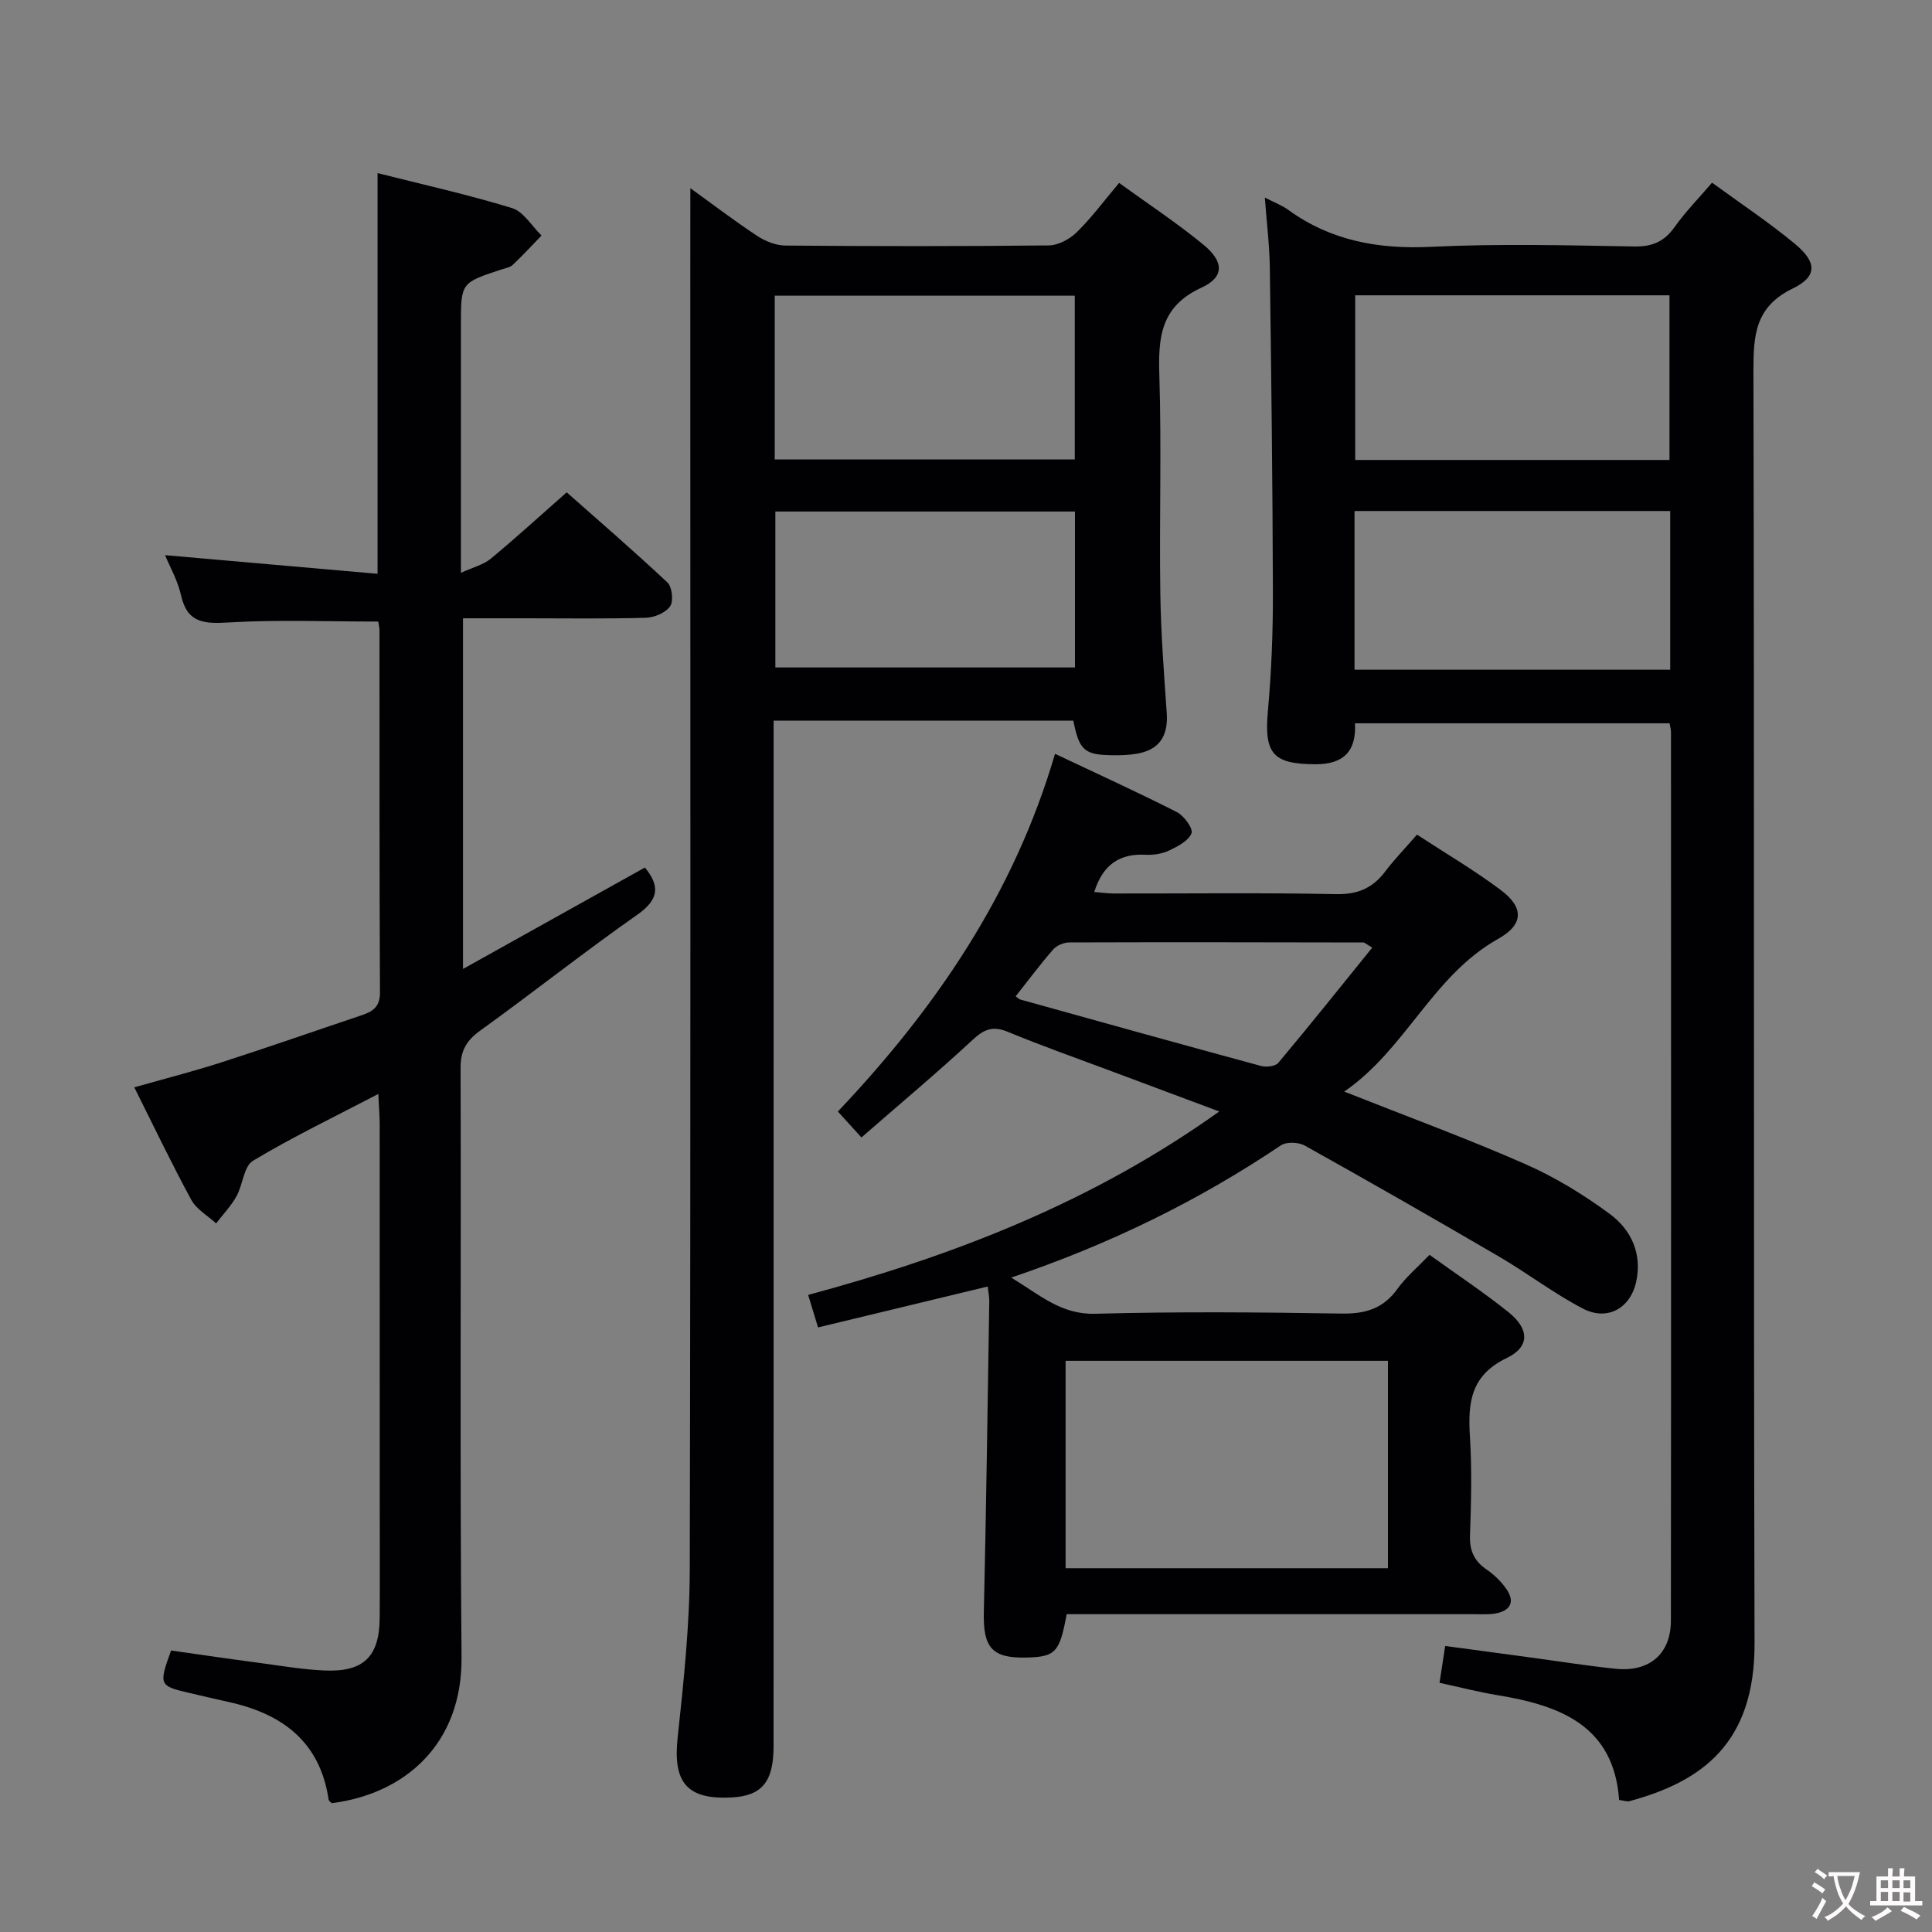 <svg enable-background="new 0 0 400 400" viewBox="0 0 400 400" xmlns="http://www.w3.org/2000/svg"><rect x="0" y="0" width="400" height="400" fill="#808080" stroke="none"/><g fill="#010103"><path d="m261.87 40.9c2.02 1.05 3.58 1.62 4.88 2.57 8.89 6.44 18.75 8.16 29.63 7.63 13.97-.68 27.99-.31 41.99-.07 3.75.06 6.21-1.02 8.35-4.04 2.2-3.11 4.9-5.85 7.74-9.17 5.79 4.23 11.72 8.16 17.16 12.67 4.58 3.79 4.68 6.75-.45 9.24-7.78 3.77-8.15 9.64-8.14 17.06.21 87.83 0 175.66.23 263.48.05 20.69-10.89 28.58-25.93 32.65-.43.12-.96-.1-2.11-.26-1.09-15.42-12.27-19.58-25.23-21.7-3.89-.64-7.72-1.64-11.95-2.55.37-2.43.71-4.66 1.17-7.63 5.86.79 11.68 1.58 17.51 2.36 5.92.8 11.83 1.75 17.77 2.36 7 .72 11.44-3.07 11.45-9.96.06-61.33.03-122.66.02-183.99 0-.49-.15-.98-.29-1.8-21.56 0-43.15 0-65.14 0 .32 5.77-2.34 8.5-8.2 8.48-8.82-.03-10.63-2.2-9.82-11.09.73-8.11 1.05-16.28 1.03-24.42-.06-22.48-.33-44.96-.64-67.44-.07-4.59-.65-9.17-1.03-14.38zm18.71 20.24v34.09h65.07c0-11.51 0-22.74 0-34.09-21.79 0-43.23 0-65.07 0zm-.14 77.52h65.36c0-11.11 0-21.87 0-32.86-21.89 0-43.58 0-65.36 0z"/><path d="m204.49 266.36c-11.81 2.85-23.34 5.63-35.12 8.47-.76-2.5-1.33-4.37-2.05-6.73 30.19-8.14 58.87-19.22 85.11-37.98-7.9-2.95-15.12-5.64-22.34-8.35-7.15-2.68-14.37-5.21-21.43-8.14-3.13-1.3-4.93-.53-7.32 1.69-7.41 6.87-15.17 13.36-22.99 20.18-2.03-2.23-3.32-3.65-4.88-5.37 20.28-21.4 36.47-45.09 44.96-74.06 8.56 4.05 16.98 7.88 25.22 12.06 1.48.75 3.42 3.43 3.04 4.39-.62 1.57-2.85 2.72-4.62 3.56-1.44.68-3.24.98-4.85.89-5.41-.3-8.88 2.04-10.67 7.7 1.38.11 2.73.32 4.09.32 15.33.02 30.67-.18 45.99.13 4.47.09 7.55-1.24 10.15-4.67 1.9-2.51 4.11-4.79 6.59-7.65 5.81 3.8 11.79 7.31 17.31 11.44 4.83 3.61 4.85 7.14-.5 10.14-13.61 7.63-19.09 22.83-31.87 31.62 13.22 5.24 25.52 9.75 37.48 15.01 6.16 2.71 12.06 6.31 17.49 10.32 4.44 3.27 6.77 8.26 5.46 14.11-1.22 5.45-5.98 8.12-11.02 5.49-6.01-3.13-11.46-7.32-17.33-10.75-13.33-7.79-26.74-15.46-40.23-22.99-1.3-.73-3.8-.83-4.96-.06-17.07 11.48-35.37 20.45-55.84 27.38 5.96 3.6 10.31 7.68 17.4 7.49 16.99-.46 34-.32 50.99-.04 4.91.08 8.61-1 11.55-5.08 1.81-2.51 4.26-4.57 6.67-7.08 5.67 4.08 11.21 7.75 16.37 11.89 4.3 3.45 4.44 7.15-.36 9.46-7.47 3.58-8.09 9.21-7.65 16.21.43 6.81.26 13.67.02 20.49-.12 3.19.85 5.34 3.46 7.12 1.6 1.1 3.1 2.56 4.17 4.17 1.78 2.68.54 4.41-2.4 4.92-1.46.25-2.99.14-4.49.14-26.33.01-52.66 0-78.99 0-1.79 0-3.58 0-5.26 0-1.43 7.84-2.31 8.78-7.99 8.97-7.44.25-9.33-1.95-9.16-9.39.5-21.47.78-42.95 1.13-64.42 0-.98-.21-1.92-.33-3zm82.87 58.32c0-14.27 0-28.43 0-42.94-22.24 0-44.44 0-66.74 0v42.94zm-77.08-118.4c.5.35.72.6.99.67 16.59 4.61 33.17 9.24 49.79 13.74 1.1.3 3 .09 3.61-.65 6.55-7.81 12.91-15.78 19.44-23.85-1.32-.77-1.58-1.06-1.84-1.06-20.29-.04-40.58-.08-60.87-.01-1.14 0-2.62.62-3.36 1.47-2.72 3.11-5.18 6.43-7.76 9.69z"/><path d="m142.93 38.96c4.47 3.22 9.05 6.72 13.85 9.89 1.68 1.11 3.89 1.98 5.87 1.99 18.16.15 36.33.17 54.49-.03 1.97-.02 4.34-1.3 5.8-2.74 3.07-3.01 5.65-6.51 8.76-10.2 5.94 4.31 11.91 8.24 17.41 12.75 4.32 3.54 4.44 6.73-.37 8.94-8.46 3.89-8.96 10.28-8.71 18.17.47 14.98-.02 29.99.2 44.99.12 8.3.75 16.61 1.33 24.9.34 4.81-1.58 7.66-6.25 8.44-1.47.24-2.99.32-4.48.31-6.33-.03-7.34-.87-8.61-7.16-20.4 0-40.85 0-62.05 0v6.34c0 68.66 0 137.32-.01 205.97 0 7.43-2.43 10.32-8.8 10.63-9.2.45-12.05-3.16-11.06-12.39 1.24-11.56 2.48-23.19 2.51-34.79.2-89.82.11-179.64.11-269.46.01-5.4.01-10.82.01-16.55zm17.47 22.26v33.91h62.12c0-11.54 0-22.62 0-33.91-20.74 0-41.15 0-62.12 0zm62.16 44.69c-20.89 0-41.51 0-62.03 0v32.28h62.03c0-10.96 0-21.54 0-32.28z"/><path d="m78.33 226.49c-9.11 4.76-17.76 8.91-25.95 13.83-1.92 1.15-2.09 4.98-3.43 7.38-1.13 2.02-2.79 3.74-4.21 5.59-1.75-1.61-4.06-2.9-5.14-4.88-4.05-7.44-7.69-15.09-11.8-23.29 6.2-1.76 12.19-3.29 18.07-5.18 9.64-3.1 19.21-6.46 28.82-9.68 2.34-.78 3.99-1.66 3.98-4.76-.13-24.99-.08-49.99-.1-74.98 0-.64-.18-1.29-.26-1.83-10.43 0-20.7-.42-30.91.18-5.1.3-8.63.19-9.93-5.66-.67-3.01-2.28-5.81-3.3-8.27 14.51 1.27 28.99 2.55 44 3.86 0-28.17 0-55.2 0-82.96 9.38 2.37 18.72 4.44 27.83 7.24 2.39.73 4.1 3.72 6.12 5.68-1.97 2.04-3.89 4.12-5.95 6.07-.56.53-1.5.68-2.28.94-8.46 2.77-8.46 2.77-8.46 11.41v51.42c2.6-1.19 4.68-1.69 6.16-2.91 5.13-4.25 10.06-8.75 15.74-13.76 6.15 5.44 13.64 11.91 20.86 18.67.97.91 1.29 3.87.55 4.93-.94 1.34-3.25 2.32-5 2.37-8.32.24-16.66.11-24.99.11-4.16 0-8.31 0-12.89 0v72.6c12.81-7.14 25.16-14.03 37.66-21 3.09 3.77 2.98 6.58-1.56 9.76-11.03 7.74-21.61 16.13-32.54 24.01-2.86 2.06-4.08 4.15-4.06 7.75.13 40.66-.17 81.32.2 121.97.16 17.99-11.71 28.31-26.89 30.23-.22-.24-.59-.46-.63-.73-1.8-12.14-9.76-17.87-20.96-20.28-2.6-.56-5.18-1.2-7.77-1.79-6.38-1.46-6.48-1.66-3.89-8.81 6.06.86 12.25 1.77 18.45 2.59 4.44.59 8.89 1.36 13.35 1.55 8.06.35 11.33-2.88 11.39-10.87.06-8.16.01-16.33.01-24.49 0-25.99 0-51.99-.01-77.98-.03-1.77-.17-3.54-.28-6.03z"/></g><path d="m377.9 391.2c-.2.3-.4.5-.6.8-.7-.6-1.4-1-2.2-1.5.2-.3.4-.5.5-.8.6.4 1.4.8 2.3 1.5zm-1.8 6.1c-.2-.2-.5-.4-.9-.6.4-.6.8-1.2 1.2-1.9s.7-1.3.9-1.9c.3.3.5.5.8.7-.7 1.3-1.4 2.6-2 3.7zm2.2-9c-.3.3-.5.5-.6.8-.6-.6-1.3-1.1-2-1.5.3-.3.5-.5.6-.7.6.5 1.3.9 2 1.4zm.3.2v-.9h2 4.5c-.3 1.3-.6 2.5-1 3.6s-.9 2.1-1.4 3c.4.5 1 1 1.6 1.4s1.2.8 1.9 1.1c-.3.2-.5.4-.8.8-.4-.3-1-.7-1.6-1.2s-1.2-1.1-1.6-1.6c-.5.6-1.1 1.1-1.7 1.6s-1.4.9-2.1 1.4c-.1-.3-.3-.5-.7-.8.6-.2 1.2-.5 1.9-1s1.4-1.1 2-1.8c-.5-.8-.9-1.6-1.2-2.5s-.6-2-.8-3.2c-.4.1-.7.1-1 .1zm2.5 2.7c.3 1 .7 1.7 1 2.2.3-.5.6-1.1 1-2s.6-1.9.9-3h-3.2-.4c.1.9.3 1.8.7 2.8z" fill="#fcfafa"/><path d="m396.5 388.5v1.5 3.6h1.5v.9c-.4 0-1 0-1.7 0h-7.9c-.5 0-.9 0-1.2 0v-.9h1.3v-3.5c0-.7 0-1.2 0-1.6h2.4c0-.8 0-1.4 0-1.7h1c0 .3-.1.8-.1 1.7h1.5c0-.8 0-1.4 0-1.7h1c0 .3-.1.9-.1 1.7zm-8.2 9.2c-.2-.3-.5-.5-.8-.8.8-.3 1.4-.6 1.9-.9s1-.7 1.4-1.1c.3.3.6.5.9.8-1.6 1-2.8 1.6-3.4 2zm2.6-6.8v-1.6h-1.5v1.6zm0 2.7v-1.9h-1.5v1.9zm2.4-2.7v-1.6h-1.5v1.6zm0 2.7v-1.9h-1.5v1.9zm.2 2 .7-.8c.4.2.9.5 1.6.8s1.3.7 1.8 1c-.3.3-.5.5-.8.8-.4-.3-1.5-1-3.3-1.8zm2-4.7v-1.6h-1.4v1.6zm0 2.8v-1.9h-1.4v1.9z" fill="#fcfafa"/></svg>